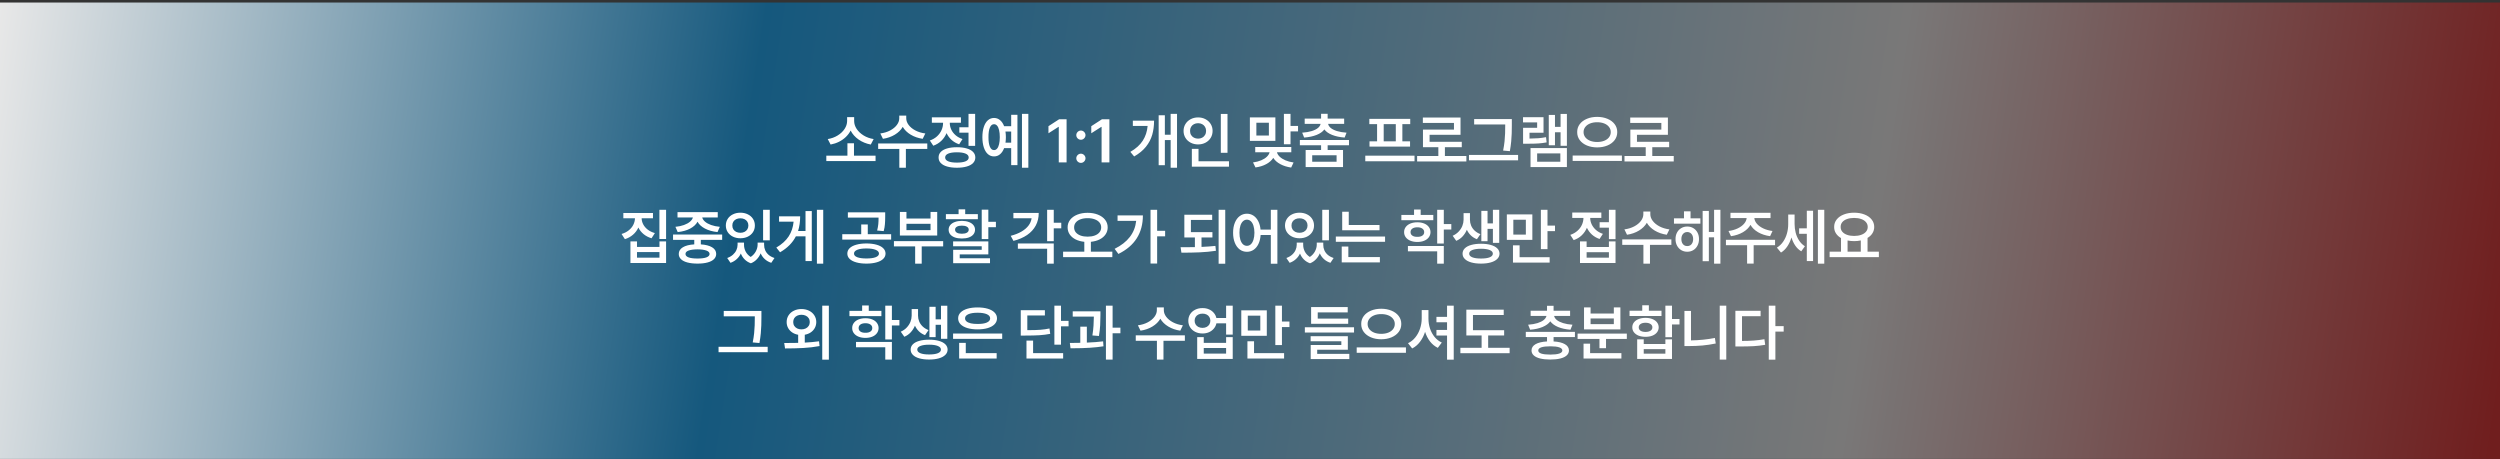 <svg width="860" height="158" viewBox="0 0 860 158" fill="none" xmlns="http://www.w3.org/2000/svg">
<rect x="0" y="0" width="860" height="158" fill="#333333" stroke="none"/>
<g clip-path="url(#clip0_1199_3529)">
<rect width="157" height="860" transform="translate(0 157.875) rotate(-90)" fill="url(#paint0_linear_1199_3529)"/>
<path d="M301.192 55.403H284.253V53.558H291.513V49.272H293.769V53.558H301.192V55.403ZM293.83 41.643C293.83 42.572 294.117 43.475 294.691 44.35C295.273 45.225 296.072 45.977 297.091 46.605C298.116 47.227 299.265 47.638 300.536 47.836L299.552 49.723C297.986 49.429 296.592 48.858 295.368 48.01C294.151 47.156 293.235 46.123 292.62 44.914C292.21 45.713 291.663 46.445 290.98 47.108C290.296 47.764 289.506 48.318 288.611 48.769C287.715 49.213 286.755 49.531 285.73 49.723L284.745 47.836C286.003 47.638 287.138 47.227 288.15 46.605C289.168 45.977 289.964 45.225 290.539 44.35C291.113 43.468 291.403 42.565 291.41 41.643V40.289H293.83V41.643ZM311.747 40.699C311.747 41.478 312.02 42.237 312.567 42.976C313.121 43.714 313.893 44.346 314.884 44.873C315.882 45.399 317.024 45.744 318.309 45.908L317.407 47.754C315.848 47.522 314.467 47.043 313.264 46.318C312.061 45.587 311.155 44.695 310.547 43.642C309.939 44.695 309.036 45.587 307.84 46.318C306.644 47.043 305.273 47.522 303.728 47.754L302.826 45.908C304.097 45.744 305.229 45.399 306.22 44.873C307.211 44.346 307.98 43.714 308.527 42.976C309.074 42.237 309.347 41.478 309.347 40.699V39.756H311.747V40.699ZM318.986 51.24H311.624V57.7H309.368V51.24H302.087V49.353H318.986V51.24ZM335.446 50.174H333.17V45.642H330.012V43.775H333.17V39.161H335.446V50.174ZM329.171 50.645C330.477 50.645 331.604 50.786 332.555 51.066C333.512 51.339 334.243 51.743 334.749 52.276C335.255 52.802 335.508 53.435 335.508 54.173C335.508 54.911 335.255 55.544 334.749 56.07C334.243 56.603 333.512 57.006 332.555 57.28C331.604 57.56 330.477 57.7 329.171 57.7C327.872 57.7 326.748 57.56 325.797 57.28C324.847 57.006 324.119 56.603 323.613 56.07C323.114 55.544 322.868 54.911 322.875 54.173C322.868 53.435 323.114 52.802 323.613 52.276C324.119 51.743 324.847 51.339 325.797 51.066C326.748 50.786 327.872 50.645 329.171 50.645ZM329.171 52.389C327.872 52.389 326.874 52.542 326.177 52.85C325.479 53.151 325.131 53.592 325.131 54.173C325.131 54.747 325.479 55.185 326.177 55.485C326.874 55.786 327.872 55.937 329.171 55.937C330.47 55.937 331.471 55.786 332.175 55.485C332.879 55.185 333.231 54.747 333.231 54.173C333.231 53.592 332.879 53.151 332.175 52.85C331.471 52.542 330.47 52.389 329.171 52.389ZM326.73 42.34C326.73 43.105 326.898 43.851 327.233 44.575C327.568 45.293 328.063 45.939 328.72 46.513C329.376 47.081 330.169 47.522 331.099 47.836L329.95 49.641C328.945 49.299 328.074 48.796 327.335 48.133C326.604 47.463 326.03 46.684 325.613 45.795C325.196 46.8 324.601 47.679 323.829 48.431C323.056 49.176 322.13 49.743 321.05 50.133L319.86 48.328C320.824 48 321.648 47.525 322.332 46.903C323.015 46.274 323.531 45.566 323.88 44.78C324.235 43.994 324.413 43.188 324.413 42.36V42.217H320.558V40.371H330.565V42.217H326.73V42.34ZM353.752 57.7H351.558V39.161H353.752V57.7ZM349.999 56.798H347.846V50.953H345.416C345.074 51.869 344.602 52.577 344.001 53.076C343.406 53.568 342.719 53.81 341.94 53.804C341.14 53.81 340.436 53.547 339.828 53.014C339.226 52.474 338.761 51.705 338.433 50.707C338.105 49.702 337.941 48.526 337.941 47.18C337.941 45.833 338.105 44.664 338.433 43.673C338.761 42.675 339.226 41.909 339.828 41.376C340.436 40.843 341.14 40.576 341.94 40.576C342.719 40.576 343.406 40.822 344.001 41.315C344.596 41.8 345.067 42.497 345.416 43.406H347.846V39.489H349.999V56.798ZM341.94 42.73C341.331 42.716 340.86 43.095 340.525 43.868C340.19 44.64 340.026 45.744 340.033 47.18C340.026 48.615 340.19 49.719 340.525 50.492C340.86 51.264 341.331 51.644 341.94 51.63C342.35 51.637 342.702 51.469 342.996 51.127C343.297 50.786 343.526 50.28 343.683 49.61C343.847 48.94 343.929 48.13 343.929 47.18C343.929 46.23 343.847 45.419 343.683 44.749C343.526 44.08 343.297 43.574 342.996 43.232C342.702 42.89 342.35 42.723 341.94 42.73ZM345.877 45.252C345.973 45.867 346.021 46.51 346.021 47.18C346.021 47.809 345.976 48.444 345.888 49.087H347.846V45.252H345.877ZM366.904 55.875H364.217V43.632H364.135L360.669 45.847V43.406L364.34 41.027H366.904V55.875ZM371.839 56.039C371.551 56.039 371.285 55.967 371.039 55.824C370.793 55.68 370.598 55.485 370.454 55.239C370.311 54.993 370.239 54.727 370.239 54.44C370.239 54.159 370.311 53.899 370.454 53.66C370.598 53.414 370.793 53.219 371.039 53.076C371.285 52.932 371.551 52.86 371.839 52.86C372.112 52.86 372.368 52.932 372.608 53.076C372.854 53.219 373.049 53.414 373.192 53.66C373.343 53.899 373.418 54.159 373.418 54.44C373.418 54.727 373.343 54.993 373.192 55.239C373.049 55.485 372.854 55.68 372.608 55.824C372.368 55.967 372.112 56.039 371.839 56.039ZM371.839 48.082C371.551 48.082 371.285 48.01 371.039 47.867C370.793 47.723 370.598 47.528 370.454 47.282C370.311 47.036 370.239 46.77 370.239 46.482C370.239 46.202 370.311 45.942 370.454 45.703C370.598 45.457 370.793 45.262 371.039 45.119C371.285 44.975 371.551 44.903 371.839 44.903C372.112 44.903 372.368 44.975 372.608 45.119C372.854 45.262 373.049 45.457 373.192 45.703C373.343 45.942 373.418 46.202 373.418 46.482C373.418 46.77 373.343 47.036 373.192 47.282C373.049 47.528 372.854 47.723 372.608 47.867C372.368 48.01 372.112 48.082 371.839 48.082ZM381.634 55.875H378.947V43.632H378.865L375.4 45.847V43.406L379.07 41.027H381.634V55.875ZM404.896 57.7H402.701V48.185H400.712V56.839H398.579V39.653H400.712V46.339H402.701V39.161H404.896V57.7ZM397 41.499C397 43.263 396.788 44.883 396.364 46.359C395.94 47.836 395.223 49.206 394.211 50.471C393.199 51.736 391.846 52.853 390.15 53.824L388.838 52.245C390.752 51.138 392.177 49.852 393.114 48.39C394.057 46.927 394.614 45.238 394.785 43.324H389.699V41.499H397ZM422.258 52.573H419.961V39.182H422.258V52.573ZM422.771 57.331H409.995V51.22H412.292V55.485H422.771V57.331ZM412.148 40.392C413.078 40.392 413.922 40.593 414.681 40.997C415.439 41.393 416.038 41.943 416.475 42.648C416.913 43.352 417.131 44.145 417.131 45.026C417.131 45.922 416.913 46.725 416.475 47.436C416.038 48.14 415.439 48.69 414.681 49.087C413.922 49.483 413.078 49.682 412.148 49.682C411.211 49.682 410.36 49.483 409.595 49.087C408.836 48.69 408.238 48.14 407.8 47.436C407.363 46.725 407.144 45.922 407.144 45.026C407.144 44.145 407.363 43.352 407.8 42.648C408.238 41.943 408.836 41.393 409.595 40.997C410.36 40.593 411.211 40.392 412.148 40.392ZM412.148 42.381C411.622 42.381 411.146 42.49 410.723 42.709C410.299 42.928 409.967 43.239 409.728 43.642C409.489 44.045 409.373 44.507 409.379 45.026C409.373 45.56 409.489 46.028 409.728 46.431C409.967 46.834 410.299 47.145 410.723 47.364C411.146 47.583 411.622 47.692 412.148 47.692C412.661 47.692 413.125 47.583 413.542 47.364C413.959 47.145 414.288 46.834 414.527 46.431C414.773 46.028 414.896 45.56 414.896 45.026C414.896 44.507 414.773 44.045 414.527 43.642C414.288 43.239 413.959 42.928 413.542 42.709C413.125 42.49 412.661 42.381 412.148 42.381ZM438.732 48.451H429.954V40.392H438.732V48.451ZM432.19 46.626H436.496V42.217H432.19V46.626ZM443.941 43.324H446.525V45.211H443.941V49.62H441.664V39.161H443.941V43.324ZM444.207 52.368H439.275C439.398 52.901 439.709 53.411 440.208 53.896C440.707 54.374 441.364 54.791 442.177 55.147C442.997 55.496 443.934 55.745 444.987 55.895L444.166 57.639C442.738 57.434 441.487 57.041 440.413 56.459C439.347 55.878 438.544 55.164 438.004 54.316C437.464 55.164 436.664 55.875 435.604 56.449C434.545 57.03 433.304 57.413 431.882 57.598L431.041 55.875C432.101 55.731 433.037 55.489 433.851 55.147C434.671 54.798 435.324 54.385 435.809 53.906C436.302 53.428 436.613 52.915 436.743 52.368H431.8V50.563H444.207V52.368ZM464.052 49.969H456.71V51.589H462.001V57.475H449.142V51.589H454.454V49.969H447.153V48.164H464.052V49.969ZM456.71 40.802H462.39V42.606H456.874C456.963 43.119 457.263 43.591 457.776 44.022C458.296 44.445 459.013 44.801 459.93 45.088C460.852 45.368 461.946 45.553 463.211 45.642L462.555 47.323C460.88 47.193 459.444 46.889 458.248 46.411C457.052 45.932 456.163 45.303 455.582 44.524C455.001 45.303 454.112 45.932 452.916 46.411C451.72 46.889 450.291 47.193 448.63 47.323L447.953 45.642C449.218 45.553 450.308 45.368 451.224 45.088C452.147 44.801 452.865 44.445 453.377 44.022C453.89 43.591 454.191 43.119 454.28 42.606H448.814V40.802H454.454V39.141H456.71V40.802ZM451.398 55.629H459.786V53.414H451.398V55.629ZM486.595 55.465H469.656V53.558H486.595V55.465ZM485.119 42.709H482.412V48.615H485.057V50.42H471.112V48.615H473.716V42.709H471.05V40.884H485.119V42.709ZM480.156 48.615V42.709H475.993V48.615H480.156ZM504.43 55.547H487.49V53.66H494.791V50.645H489.5V44.575H500.164V42.278H489.459V40.433H502.42V46.38H491.776V48.779H502.851V50.645H497.047V53.66H504.43V55.547ZM520.07 43.058C520.07 44.165 520.056 45.119 520.029 45.919C520.008 46.711 519.95 47.621 519.855 48.646C519.759 49.671 519.605 50.789 519.393 51.999L517.076 51.794C517.301 50.666 517.465 49.6 517.568 48.595C517.67 47.583 517.732 46.681 517.753 45.888C517.78 45.088 517.794 44.145 517.794 43.058V42.812H507.109V40.966H520.07V43.058ZM522.223 55.157H505.325V53.291H522.223V55.157ZM539.012 50.153H536.838V45.498H534.91V49.969H532.777V39.53H534.91V43.652H536.838V39.182H539.012V50.153ZM539.012 57.475H526.502V50.933H539.012V57.475ZM528.778 55.629H536.756V52.758H528.778V55.629ZM530.973 45.662H526.153V47.672C527.322 47.658 528.337 47.617 529.199 47.549C530.067 47.48 530.945 47.357 531.834 47.18L532.039 48.984C531.096 49.162 530.169 49.282 529.26 49.343C528.351 49.405 527.281 49.435 526.051 49.435H525.21H523.938V43.96H528.778V42.114H523.918V40.31H530.973V45.662ZM549.422 40.207C550.721 40.207 551.897 40.426 552.95 40.863C554.002 41.294 554.83 41.906 555.431 42.699C556.033 43.492 556.333 44.404 556.333 45.437C556.333 46.482 556.033 47.405 555.431 48.205C554.83 48.998 554.002 49.613 552.95 50.051C551.904 50.488 550.728 50.707 549.422 50.707C548.124 50.707 546.951 50.488 545.905 50.051C544.859 49.613 544.036 48.998 543.434 48.205C542.839 47.405 542.545 46.482 542.552 45.437C542.545 44.404 542.839 43.492 543.434 42.699C544.036 41.906 544.859 41.294 545.905 40.863C546.951 40.426 548.124 40.207 549.422 40.207ZM549.422 42.053C548.534 42.046 547.734 42.183 547.023 42.463C546.312 42.743 545.755 43.143 545.352 43.663C544.948 44.175 544.747 44.767 544.747 45.437C544.747 46.12 544.948 46.722 545.352 47.241C545.755 47.754 546.309 48.15 547.013 48.431C547.724 48.704 548.527 48.841 549.422 48.841C550.325 48.841 551.128 48.704 551.832 48.431C552.543 48.15 553.097 47.754 553.493 47.241C553.896 46.722 554.098 46.12 554.098 45.437C554.098 44.767 553.896 44.175 553.493 43.663C553.097 43.143 552.543 42.743 551.832 42.463C551.121 42.183 550.318 42.046 549.422 42.053ZM557.933 55.362H540.994V53.496H557.933V55.362ZM575.767 55.547H558.828V53.66H566.129V50.645H560.838V44.575H571.502V42.278H560.797V40.433H573.758V46.38H563.114V48.779H574.188V50.645H568.385V53.66H575.767V55.547ZM224.622 75.094H220.725C220.739 75.825 220.923 76.529 221.279 77.206C221.634 77.876 222.15 78.474 222.827 79.001C223.511 79.52 224.328 79.913 225.278 80.18L224.129 81.964C223.077 81.649 222.164 81.174 221.392 80.539C220.626 79.903 220.028 79.147 219.597 78.272C219.173 79.216 218.565 80.033 217.772 80.723C216.986 81.414 216.049 81.93 214.962 82.272L213.814 80.487C214.771 80.207 215.595 79.79 216.285 79.236C216.976 78.683 217.499 78.05 217.854 77.339C218.216 76.622 218.408 75.873 218.428 75.094H214.429V73.269H224.622V75.094ZM229.133 82.21H226.836V72.161H229.133V82.21ZM219.126 84.938H226.857V83.03H229.133V90.475H216.87V83.03H219.126V84.938ZM226.857 88.629V86.701H219.126V88.629H226.857ZM248.424 82.518H241.082V84.066C242.757 84.175 244.056 84.514 244.979 85.081C245.901 85.642 246.366 86.4 246.373 87.357C246.366 88.061 246.106 88.663 245.594 89.162C245.081 89.661 244.346 90.037 243.389 90.29C242.432 90.55 241.287 90.68 239.954 90.68C238.607 90.68 237.449 90.55 236.478 90.29C235.514 90.037 234.776 89.661 234.263 89.162C233.75 88.663 233.494 88.061 233.494 87.357C233.494 86.4 233.959 85.638 234.889 85.071C235.818 84.503 237.131 84.168 238.826 84.066V82.518H231.525V80.672H248.424V82.518ZM239.954 85.778C238.594 85.792 237.562 85.932 236.857 86.199C236.153 86.459 235.805 86.845 235.812 87.357C235.805 87.87 236.153 88.263 236.857 88.537C237.568 88.803 238.601 88.936 239.954 88.936C241.28 88.936 242.299 88.803 243.01 88.537C243.728 88.263 244.09 87.87 244.097 87.357C244.09 86.852 243.731 86.465 243.02 86.199C242.309 85.932 241.287 85.792 239.954 85.778ZM246.906 74.807H241.564C241.687 75.319 242.008 75.801 242.528 76.252C243.054 76.704 243.751 77.086 244.62 77.401C245.495 77.715 246.496 77.924 247.624 78.026L246.824 79.831C245.156 79.66 243.721 79.26 242.518 78.631C241.314 78.002 240.46 77.216 239.954 76.273C239.448 77.216 238.597 78.006 237.401 78.642C236.211 79.27 234.786 79.667 233.125 79.831L232.346 78.026C233.446 77.924 234.427 77.715 235.289 77.401C236.15 77.086 236.844 76.704 237.37 76.252C237.896 75.794 238.225 75.312 238.354 74.807H233.063V72.981H246.906V74.807ZM255.943 84.22C255.943 85.033 256.134 85.812 256.517 86.558C256.907 87.296 257.481 87.908 258.24 88.393C259.005 87.874 259.59 87.238 259.993 86.486C260.396 85.727 260.605 84.972 260.619 84.22V83.461H262.854V84.22C262.847 84.883 262.974 85.512 263.233 86.106C263.493 86.701 263.89 87.228 264.423 87.686C264.963 88.144 265.629 88.499 266.422 88.752L265.315 90.413C264.433 90.119 263.688 89.692 263.08 89.131C262.471 88.571 261.999 87.911 261.664 87.152C261.35 87.918 260.909 88.598 260.342 89.193C259.781 89.794 259.101 90.256 258.301 90.577C257.454 90.269 256.743 89.825 256.168 89.244C255.594 88.663 255.153 87.986 254.846 87.214C254.511 87.945 254.042 88.585 253.441 89.131C252.846 89.685 252.128 90.112 251.288 90.413L250.16 88.752C250.932 88.478 251.585 88.106 252.118 87.634C252.651 87.156 253.051 86.623 253.318 86.035C253.584 85.447 253.721 84.842 253.728 84.22V83.461H255.943V84.22ZM264.802 82.682H262.505V72.182H264.802V82.682ZM254.692 73.166C255.635 73.166 256.486 73.354 257.245 73.73C258.004 74.099 258.599 74.619 259.029 75.289C259.46 75.959 259.675 76.721 259.675 77.575C259.675 78.423 259.46 79.182 259.029 79.852C258.599 80.515 258.004 81.034 257.245 81.41C256.486 81.779 255.635 81.964 254.692 81.964C253.742 81.964 252.887 81.779 252.128 81.41C251.37 81.034 250.771 80.515 250.334 79.852C249.903 79.182 249.688 78.423 249.688 77.575C249.688 76.721 249.903 75.959 250.334 75.289C250.771 74.619 251.37 74.099 252.128 73.73C252.887 73.354 253.742 73.166 254.692 73.166ZM254.692 75.094C254.152 75.094 253.67 75.196 253.246 75.401C252.829 75.606 252.501 75.897 252.262 76.273C252.029 76.642 251.916 77.076 251.923 77.575C251.916 78.074 252.029 78.512 252.262 78.888C252.501 79.264 252.829 79.558 253.246 79.769C253.67 79.975 254.152 80.077 254.692 80.077C255.225 80.077 255.697 79.975 256.107 79.769C256.524 79.564 256.849 79.274 257.081 78.898C257.32 78.515 257.44 78.074 257.44 77.575C257.44 77.076 257.324 76.642 257.091 76.273C256.859 75.897 256.534 75.606 256.117 75.401C255.7 75.196 255.225 75.094 254.692 75.094ZM283.19 90.7H281.016V72.161H283.19V90.7ZM279.253 89.818H277.099V81.287H273.787C272.673 83.495 270.858 85.327 268.343 86.783L267.051 85.163C268.937 84.056 270.356 82.774 271.306 81.318C272.256 79.855 272.82 78.17 272.998 76.263H267.994V74.417H275.254C275.254 76.283 275.015 77.965 274.536 79.462H277.099V72.612H279.253V89.818ZM298.044 83.748C299.384 83.755 300.546 83.898 301.53 84.179C302.514 84.452 303.273 84.849 303.806 85.368C304.346 85.888 304.62 86.51 304.627 87.234C304.62 87.945 304.346 88.557 303.806 89.07C303.273 89.589 302.511 89.986 301.52 90.259C300.535 90.54 299.377 90.68 298.044 90.68C296.718 90.68 295.559 90.54 294.568 90.259C293.583 89.986 292.821 89.589 292.281 89.07C291.748 88.557 291.481 87.945 291.481 87.234C291.481 86.51 291.748 85.888 292.281 85.368C292.821 84.849 293.583 84.452 294.568 84.179C295.552 83.898 296.711 83.755 298.044 83.748ZM298.044 85.471C296.704 85.471 295.655 85.624 294.896 85.932C294.144 86.24 293.771 86.674 293.778 87.234C293.771 87.774 294.144 88.191 294.896 88.485C295.648 88.772 296.697 88.916 298.044 88.916C299.397 88.916 300.453 88.772 301.212 88.485C301.978 88.191 302.364 87.774 302.371 87.234C302.364 86.674 301.978 86.24 301.212 85.932C300.453 85.624 299.397 85.471 298.044 85.471ZM304.504 74.581C304.504 75.565 304.473 76.42 304.411 77.144C304.357 77.869 304.217 78.655 303.991 79.503L301.735 79.298C301.94 78.484 302.074 77.749 302.135 77.093C302.197 76.43 302.227 75.682 302.227 74.848H291.666V73.043H304.504V74.581ZM306.554 82.415H289.738V80.569H296.26V77.206H298.515V80.569H306.554V82.415ZM324.45 84.753H317.068V90.7H314.812V84.753H307.511V82.948H324.45V84.753ZM311.818 75.176H320.103V72.899H322.4V81.02H309.562V72.899H311.818V75.176ZM320.103 79.175V76.981H311.818V79.175H320.103ZM339.988 76.304H342.592V78.149H339.988V82.231H337.712V72.12H339.988V76.304ZM339.988 87.522H330.144V88.834H340.562V90.536H327.888V85.942H337.712V84.712H327.868V83.051H339.988V87.522ZM336.379 75.401H325.386V73.658H329.755V72.018H332.031V73.658H336.379V75.401ZM330.882 75.976C331.792 75.982 332.585 76.112 333.261 76.365C333.945 76.611 334.471 76.963 334.84 77.421C335.216 77.873 335.408 78.402 335.415 79.011C335.408 79.64 335.216 80.183 334.84 80.641C334.471 81.092 333.948 81.441 333.272 81.687C332.595 81.926 331.798 82.046 330.882 82.046C329.966 82.046 329.167 81.926 328.483 81.687C327.799 81.441 327.27 81.092 326.894 80.641C326.518 80.183 326.33 79.64 326.33 79.011C326.33 78.402 326.518 77.873 326.894 77.421C327.27 76.963 327.799 76.611 328.483 76.365C329.173 76.112 329.973 75.982 330.882 75.976ZM330.882 77.616C330.158 77.616 329.587 77.739 329.17 77.985C328.753 78.231 328.545 78.573 328.545 79.011C328.545 79.455 328.753 79.8 329.17 80.046C329.587 80.286 330.158 80.405 330.882 80.405C331.614 80.405 332.188 80.286 332.605 80.046C333.029 79.8 333.241 79.455 333.241 79.011C333.241 78.573 333.029 78.231 332.605 77.985C332.181 77.739 331.607 77.616 330.882 77.616ZM362.491 76.632H365.075V78.539H362.491V82.969H360.214V72.161H362.491V76.632ZM357.323 73.248C357.323 74.855 356.984 76.297 356.308 77.575C355.631 78.847 354.643 79.93 353.344 80.826C352.052 81.714 350.48 82.394 348.627 82.866L347.684 81.123C349.113 80.754 350.34 80.272 351.365 79.677C352.397 79.076 353.208 78.389 353.795 77.616C354.383 76.837 354.742 75.996 354.872 75.094H348.607V73.248H357.323ZM362.491 90.7H360.214V85.573H350.145V83.748H362.491V90.7ZM374.132 73.207C375.451 73.207 376.634 73.415 377.68 73.832C378.732 74.249 379.556 74.837 380.151 75.596C380.746 76.355 381.043 77.227 381.043 78.211C381.043 79.12 380.797 79.93 380.305 80.641C379.819 81.352 379.139 81.926 378.264 82.364C377.396 82.794 376.395 83.068 375.26 83.184V86.578H382.643V88.444H365.703V86.578H373.004V83.184C371.876 83.068 370.878 82.794 370.01 82.364C369.142 81.926 368.465 81.352 367.979 80.641C367.494 79.93 367.255 79.12 367.262 78.211C367.255 77.227 367.545 76.355 368.133 75.596C368.728 74.837 369.548 74.249 370.594 73.832C371.64 73.415 372.819 73.207 374.132 73.207ZM374.132 75.053C373.229 75.046 372.426 75.172 371.722 75.432C371.018 75.685 370.468 76.054 370.071 76.54C369.682 77.018 369.49 77.575 369.497 78.211C369.49 78.867 369.682 79.438 370.071 79.923C370.468 80.402 371.018 80.771 371.722 81.031C372.426 81.284 373.229 81.41 374.132 81.41C375.048 81.41 375.858 81.284 376.562 81.031C377.273 80.771 377.823 80.402 378.213 79.923C378.609 79.438 378.808 78.867 378.808 78.211C378.808 77.568 378.609 77.008 378.213 76.529C377.816 76.051 377.263 75.685 376.552 75.432C375.848 75.172 375.041 75.046 374.132 75.053ZM398.057 79.4H400.805V81.308H398.057V90.659H395.781V72.161H398.057V79.4ZM393.156 74.089C393.156 80.173 390.346 84.596 384.727 87.357L383.435 85.594C385.691 84.473 387.431 83.116 388.654 81.523C389.885 79.93 390.616 78.081 390.849 75.976H384.44V74.089H393.156ZM417.074 81.697H413.321V84.938C415.043 84.862 416.636 84.746 418.099 84.589L418.283 86.27C416.465 86.544 414.609 86.722 412.716 86.804C410.822 86.886 408.72 86.927 406.409 86.927L406.122 85.04H407.701C409.164 85.04 410.279 85.03 411.044 85.009V81.697H407.414V73.863H416.991V75.668H409.67V79.852H417.074V81.697ZM421.483 90.721H419.206V72.161H421.483V90.721ZM428.94 73.515C429.774 73.515 430.526 73.737 431.196 74.181C431.866 74.626 432.413 75.261 432.837 76.088C433.26 76.909 433.524 77.876 433.626 78.99H437.164V72.161H439.42V90.721H437.164V80.836H433.657C433.575 82.012 433.325 83.037 432.908 83.912C432.491 84.78 431.941 85.45 431.258 85.922C430.574 86.387 429.801 86.619 428.94 86.619C428.01 86.619 427.187 86.353 426.469 85.819C425.751 85.286 425.191 84.524 424.787 83.533C424.384 82.541 424.182 81.383 424.182 80.057C424.182 78.744 424.384 77.596 424.787 76.611C425.191 75.62 425.751 74.858 426.469 74.325C427.194 73.785 428.017 73.515 428.94 73.515ZM428.94 75.565C428.427 75.565 427.976 75.747 427.587 76.109C427.197 76.464 426.896 76.981 426.684 77.657C426.472 78.327 426.37 79.127 426.377 80.057C426.37 80.993 426.472 81.8 426.684 82.477C426.896 83.153 427.197 83.673 427.587 84.035C427.976 84.391 428.427 84.568 428.94 84.568C429.453 84.568 429.901 84.391 430.283 84.035C430.673 83.673 430.974 83.153 431.186 82.477C431.405 81.8 431.517 80.993 431.524 80.057C431.517 79.127 431.405 78.324 431.186 77.647C430.974 76.97 430.673 76.454 430.283 76.099C429.901 75.743 429.453 75.565 428.94 75.565ZM448.292 84.22C448.292 85.033 448.484 85.812 448.866 86.558C449.256 87.296 449.83 87.908 450.589 88.393C451.355 87.874 451.939 87.238 452.342 86.486C452.746 85.727 452.954 84.972 452.968 84.22V83.461H455.203V84.22C455.196 84.883 455.323 85.512 455.583 86.106C455.842 86.701 456.239 87.228 456.772 87.686C457.312 88.144 457.979 88.499 458.772 88.752L457.664 90.413C456.782 90.119 456.037 89.692 455.429 89.131C454.82 88.571 454.349 87.911 454.014 87.152C453.699 87.918 453.258 88.598 452.691 89.193C452.131 89.794 451.45 90.256 450.651 90.577C449.803 90.269 449.092 89.825 448.518 89.244C447.944 88.663 447.503 87.986 447.195 87.214C446.86 87.945 446.392 88.585 445.79 89.131C445.195 89.685 444.478 90.112 443.637 90.413L442.509 88.752C443.281 88.478 443.934 88.106 444.467 87.634C445.001 87.156 445.401 86.623 445.667 86.035C445.934 85.447 446.07 84.842 446.077 84.22V83.461H448.292V84.22ZM457.152 82.682H454.855V72.182H457.152V82.682ZM447.041 73.166C447.985 73.166 448.836 73.354 449.594 73.73C450.353 74.099 450.948 74.619 451.379 75.289C451.809 75.959 452.025 76.721 452.025 77.575C452.025 78.423 451.809 79.182 451.379 79.852C450.948 80.515 450.353 81.034 449.594 81.41C448.836 81.779 447.985 81.964 447.041 81.964C446.091 81.964 445.236 81.779 444.478 81.41C443.719 81.034 443.121 80.515 442.683 79.852C442.253 79.182 442.037 78.423 442.037 77.575C442.037 76.721 442.253 75.959 442.683 75.289C443.121 74.619 443.719 74.099 444.478 73.73C445.236 73.354 446.091 73.166 447.041 73.166ZM447.041 75.094C446.501 75.094 446.019 75.196 445.595 75.401C445.178 75.606 444.85 75.897 444.611 76.273C444.379 76.642 444.266 77.076 444.273 77.575C444.266 78.074 444.379 78.512 444.611 78.888C444.85 79.264 445.178 79.558 445.595 79.769C446.019 79.975 446.501 80.077 447.041 80.077C447.574 80.077 448.046 79.975 448.456 79.769C448.873 79.564 449.198 79.274 449.43 78.898C449.67 78.515 449.789 78.074 449.789 77.575C449.789 77.076 449.673 76.642 449.441 76.273C449.208 75.897 448.883 75.606 448.466 75.401C448.049 75.196 447.574 75.094 447.041 75.094ZM474.555 79.216H461.717V72.838H463.973V77.411H474.555V79.216ZM476.463 83.174H459.523V81.369H476.463V83.174ZM474.678 90.269H461.553V84.814H463.83V88.424H474.678V90.269ZM493.059 75.75H482.067V73.945H486.435V72.079H488.711V73.945H493.059V75.75ZM487.563 76.468C488.452 76.468 489.238 76.608 489.921 76.888C490.605 77.168 491.135 77.565 491.511 78.078C491.894 78.59 492.088 79.182 492.095 79.852C492.088 80.522 491.894 81.113 491.511 81.626C491.135 82.138 490.605 82.535 489.921 82.815C489.238 83.095 488.452 83.235 487.563 83.235C486.674 83.235 485.885 83.095 485.194 82.815C484.504 82.535 483.967 82.138 483.584 81.626C483.202 81.113 483.01 80.522 483.01 79.852C483.01 79.182 483.202 78.59 483.584 78.078C483.967 77.565 484.504 77.168 485.194 76.888C485.885 76.608 486.674 76.468 487.563 76.468ZM487.563 78.19C486.845 78.19 486.274 78.337 485.851 78.631C485.434 78.925 485.225 79.332 485.225 79.852C485.225 80.371 485.434 80.774 485.851 81.061C486.274 81.349 486.845 81.485 487.563 81.472C488.281 81.485 488.852 81.349 489.275 81.061C489.706 80.774 489.921 80.371 489.921 79.852C489.921 79.332 489.706 78.925 489.275 78.631C488.852 78.337 488.281 78.19 487.563 78.19ZM496.668 77.083H499.252V78.949H496.668V83.769H494.392V72.161H496.668V77.083ZM496.668 90.7H494.392V86.455H484.323V84.63H496.668V90.7ZM505.664 75.606C505.664 76.29 505.797 76.953 506.064 77.596C506.331 78.238 506.734 78.816 507.274 79.329C507.821 79.841 508.487 80.248 509.273 80.549L508.063 82.292C507.257 81.984 506.563 81.55 505.982 80.99C505.401 80.429 504.939 79.776 504.598 79.031C504.242 79.893 503.757 80.655 503.142 81.318C502.533 81.981 501.802 82.49 500.947 82.846L499.717 81.103C500.53 80.74 501.217 80.262 501.778 79.667C502.338 79.072 502.759 78.426 503.039 77.729C503.319 77.025 503.463 76.317 503.47 75.606V73.31H505.664V75.606ZM515.733 83.543H513.56V78.724H511.714V82.969H509.581V72.53H511.714V76.857H513.56V72.182H515.733V83.543ZM509.478 83.851C510.764 83.851 511.881 83.987 512.831 84.261C513.789 84.527 514.527 84.917 515.046 85.43C515.566 85.942 515.829 86.551 515.836 87.255C515.829 87.959 515.566 88.567 515.046 89.08C514.527 89.6 513.789 89.996 512.831 90.269C511.881 90.543 510.764 90.68 509.478 90.68C508.18 90.68 507.052 90.543 506.095 90.269C505.138 89.996 504.403 89.6 503.89 89.08C503.377 88.567 503.121 87.959 503.121 87.255C503.121 86.551 503.377 85.942 503.89 85.43C504.403 84.917 505.138 84.527 506.095 84.261C507.052 83.987 508.18 83.851 509.478 83.851ZM509.478 85.573C508.186 85.573 507.182 85.72 506.464 86.014C505.753 86.301 505.397 86.715 505.397 87.255C505.397 87.802 505.753 88.219 506.464 88.506C507.175 88.793 508.18 88.936 509.478 88.936C510.764 88.936 511.762 88.793 512.473 88.506C513.184 88.219 513.539 87.802 513.539 87.255C513.539 86.715 513.18 86.301 512.462 86.014C511.751 85.72 510.757 85.573 509.478 85.573ZM527.128 82.518H518.351V73.761H527.128V82.518ZM520.586 80.713H524.893V75.586H520.586V80.713ZM532.337 77.596H534.921V79.503H532.337V85.696H530.061V72.161H532.337V77.596ZM533.076 90.331H520.463V84.384H522.74V88.485H533.076V90.331ZM555.742 82.272H553.466V78.314H550.267V76.427H553.466V72.161H555.742V82.272ZM545.796 84.978H553.466V83.051H555.742V90.475H543.52V83.051H545.796V84.978ZM553.466 88.629V86.763H545.796V88.629H553.466ZM550.862 74.971H547.027C547.033 75.73 547.204 76.468 547.539 77.186C547.881 77.903 548.377 78.549 549.026 79.124C549.682 79.698 550.472 80.139 551.395 80.446L550.246 82.21C549.235 81.861 548.36 81.356 547.621 80.692C546.89 80.022 546.316 79.243 545.899 78.355C545.475 79.353 544.877 80.221 544.104 80.959C543.339 81.69 542.419 82.237 541.346 82.6L540.177 80.795C541.127 80.474 541.941 80.012 542.617 79.411C543.301 78.809 543.817 78.126 544.166 77.36C544.521 76.587 544.702 75.791 544.709 74.971H540.854V73.105H550.862V74.971ZM567.712 73.699C567.712 74.478 567.985 75.237 568.532 75.976C569.086 76.714 569.858 77.346 570.849 77.873C571.847 78.399 572.989 78.744 574.274 78.908L573.372 80.754C571.813 80.522 570.432 80.043 569.229 79.318C568.026 78.587 567.12 77.695 566.512 76.642C565.904 77.695 565.001 78.587 563.805 79.318C562.609 80.043 561.238 80.522 559.693 80.754L558.791 78.908C560.062 78.744 561.194 78.399 562.185 77.873C563.176 77.346 563.945 76.714 564.492 75.976C565.039 75.237 565.312 74.478 565.312 73.699V72.756H567.712V73.699ZM574.951 84.24H567.589V90.7H565.333V84.24H558.052V82.353H574.951V84.24ZM584.931 76.939H575.846V75.114H579.291V72.694H581.547V75.114H584.931V76.939ZM580.419 77.924C581.198 77.924 581.892 78.108 582.501 78.478C583.116 78.84 583.594 79.349 583.936 80.005C584.285 80.662 584.459 81.403 584.459 82.231C584.459 83.071 584.285 83.823 583.936 84.486C583.594 85.149 583.116 85.669 582.501 86.045C581.892 86.414 581.198 86.599 580.419 86.599C579.647 86.599 578.953 86.414 578.338 86.045C577.722 85.669 577.24 85.149 576.892 84.486C576.543 83.823 576.372 83.071 576.379 82.231C576.372 81.403 576.543 80.662 576.892 80.005C577.24 79.349 577.722 78.84 578.338 78.478C578.953 78.108 579.647 77.924 580.419 77.924ZM580.419 79.811C580.016 79.811 579.66 79.913 579.353 80.118C579.045 80.316 578.806 80.6 578.635 80.969C578.464 81.332 578.382 81.752 578.389 82.231C578.382 82.723 578.464 83.153 578.635 83.522C578.806 83.892 579.045 84.175 579.353 84.374C579.66 84.565 580.016 84.657 580.419 84.65C580.816 84.657 581.168 84.565 581.475 84.374C581.783 84.175 582.022 83.892 582.193 83.522C582.364 83.153 582.449 82.723 582.449 82.231C582.449 81.752 582.364 81.332 582.193 80.969C582.022 80.6 581.783 80.316 581.475 80.118C581.168 79.913 580.816 79.811 580.419 79.811ZM591.821 90.7H589.648V81.636H587.843V89.859H585.71V72.551H587.843V79.79H589.648V72.161H591.821V90.7ZM610.62 84.343H603.257V90.68H601.002V84.343H593.721V82.497H610.62V84.343ZM609.061 75.012H603.493C603.541 75.689 603.832 76.341 604.365 76.97C604.898 77.592 605.629 78.126 606.559 78.57C607.489 79.014 608.548 79.311 609.738 79.462L608.918 81.246C607.345 81.027 605.968 80.576 604.785 79.893C603.609 79.209 602.738 78.361 602.17 77.35C601.603 78.355 600.732 79.202 599.556 79.893C598.38 80.576 597.016 81.027 595.464 81.246L594.603 79.462C595.786 79.311 596.838 79.014 597.761 78.57C598.691 78.126 599.422 77.592 599.956 76.97C600.496 76.341 600.793 75.689 600.848 75.012H595.28V73.207H609.061V75.012ZM617.339 77.022C617.339 78.061 617.462 79.069 617.708 80.046C617.961 81.024 618.354 81.919 618.887 82.733C619.42 83.546 620.087 84.206 620.887 84.712L619.636 86.455C618.829 85.97 618.146 85.32 617.585 84.507C617.024 83.686 616.583 82.747 616.262 81.687C615.914 82.842 615.438 83.868 614.837 84.763C614.235 85.659 613.511 86.366 612.663 86.886L611.248 85.184C612.116 84.657 612.841 83.967 613.422 83.112C614.003 82.258 614.434 81.318 614.714 80.293C615.001 79.267 615.145 78.211 615.145 77.124V73.802H617.339V77.022ZM627.552 90.7H625.357V72.161H627.552V90.7ZM623.696 89.798H621.543V80.426H618.897V78.539H621.543V72.489H623.696V89.798ZM646.33 88.444H629.39V86.578H633.307V81.892C632.555 81.455 631.971 80.911 631.554 80.262C631.143 79.612 630.942 78.881 630.949 78.067C630.942 77.103 631.232 76.249 631.82 75.504C632.408 74.759 633.225 74.185 634.271 73.781C635.317 73.371 636.499 73.166 637.819 73.166C639.145 73.166 640.331 73.371 641.377 73.781C642.43 74.185 643.25 74.759 643.838 75.504C644.433 76.242 644.73 77.097 644.73 78.067C644.73 78.86 644.528 79.582 644.125 80.231C643.728 80.874 643.164 81.41 642.433 81.841V86.578H646.33V88.444ZM637.819 74.971C636.896 74.971 636.082 75.097 635.378 75.35C634.681 75.596 634.138 75.952 633.748 76.416C633.365 76.881 633.177 77.432 633.184 78.067C633.177 78.696 633.365 79.243 633.748 79.708C634.138 80.173 634.685 80.532 635.389 80.785C636.093 81.038 636.903 81.164 637.819 81.164C638.735 81.164 639.545 81.038 640.249 80.785C640.96 80.532 641.51 80.173 641.9 79.708C642.296 79.243 642.495 78.696 642.495 78.067C642.495 77.439 642.296 76.892 641.9 76.427C641.51 75.955 640.963 75.596 640.259 75.35C639.555 75.097 638.742 74.971 637.819 74.971ZM640.116 86.578V82.712C639.391 82.87 638.625 82.948 637.819 82.948C637.046 82.948 636.294 82.873 635.563 82.723V86.578H640.116ZM261.928 109.058C261.928 110.165 261.915 111.119 261.887 111.918C261.867 112.711 261.809 113.621 261.713 114.646C261.617 115.671 261.463 116.789 261.251 117.999L258.934 117.794C259.16 116.666 259.324 115.6 259.426 114.595C259.529 113.583 259.59 112.681 259.611 111.888C259.638 111.088 259.652 110.145 259.652 109.058V108.812H248.967V106.966H261.928V109.058ZM264.082 121.157H247.183V119.291H264.082V121.157ZM275.695 106.31C276.665 106.31 277.537 106.501 278.309 106.884C279.082 107.26 279.687 107.79 280.124 108.473C280.569 109.15 280.794 109.919 280.801 110.78C280.794 111.532 280.623 112.216 280.288 112.831C279.953 113.439 279.489 113.945 278.894 114.349C278.299 114.745 277.616 115.012 276.843 115.148V117.855C278.627 117.767 280.261 117.616 281.745 117.404L281.929 119.045C280.09 119.387 278.21 119.609 276.289 119.711C274.375 119.814 272.297 119.865 270.055 119.865L269.768 117.999C271.812 117.999 273.412 117.982 274.567 117.948V115.159C273.794 115.022 273.107 114.752 272.506 114.349C271.911 113.945 271.446 113.439 271.111 112.831C270.776 112.216 270.609 111.532 270.609 110.78C270.609 109.919 270.828 109.15 271.265 108.473C271.709 107.79 272.318 107.26 273.09 106.884C273.863 106.501 274.731 106.31 275.695 106.31ZM275.695 108.278C275.155 108.278 274.669 108.381 274.239 108.586C273.808 108.784 273.47 109.075 273.224 109.458C272.984 109.833 272.865 110.274 272.865 110.78C272.865 111.286 272.988 111.73 273.234 112.113C273.48 112.489 273.815 112.783 274.239 112.995C274.669 113.2 275.155 113.303 275.695 113.303C276.242 113.303 276.73 113.2 277.161 112.995C277.599 112.783 277.94 112.486 278.186 112.103C278.439 111.72 278.566 111.279 278.566 110.78C278.566 110.274 278.439 109.833 278.186 109.458C277.94 109.075 277.599 108.784 277.161 108.586C276.73 108.381 276.242 108.278 275.695 108.278ZM285.128 123.721H282.852V105.161H285.128V123.721ZM303.201 108.75H292.209V106.945H296.577V105.079H298.854V106.945H303.201V108.75ZM297.705 109.468C298.594 109.468 299.38 109.608 300.064 109.888C300.747 110.168 301.277 110.565 301.653 111.078C302.036 111.59 302.231 112.182 302.238 112.852C302.231 113.521 302.036 114.113 301.653 114.625C301.277 115.138 300.747 115.535 300.064 115.815C299.38 116.095 298.594 116.235 297.705 116.235C296.817 116.235 296.027 116.095 295.337 115.815C294.646 115.535 294.11 115.138 293.727 114.625C293.344 114.113 293.153 113.521 293.153 112.852C293.153 112.182 293.344 111.59 293.727 111.078C294.11 110.565 294.646 110.168 295.337 109.888C296.027 109.608 296.817 109.468 297.705 109.468ZM297.705 111.19C296.988 111.19 296.417 111.337 295.993 111.631C295.576 111.925 295.367 112.332 295.367 112.852C295.367 113.371 295.576 113.774 295.993 114.062C296.417 114.349 296.988 114.485 297.705 114.472C298.423 114.485 298.994 114.349 299.418 114.062C299.848 113.774 300.064 113.371 300.064 112.852C300.064 112.332 299.848 111.925 299.418 111.631C298.994 111.337 298.423 111.19 297.705 111.19ZM306.811 110.083H309.395V111.949H306.811V116.769H304.534V105.161H306.811V110.083ZM306.811 123.7H304.534V119.455H294.465V117.63H306.811V123.7ZM315.806 108.606C315.806 109.29 315.94 109.953 316.206 110.596C316.473 111.238 316.876 111.816 317.416 112.329C317.963 112.841 318.63 113.248 319.416 113.549L318.206 115.292C317.399 114.984 316.705 114.55 316.124 113.99C315.543 113.429 315.082 112.776 314.74 112.031C314.384 112.893 313.899 113.655 313.284 114.318C312.675 114.981 311.944 115.49 311.09 115.846L309.859 114.103C310.673 113.74 311.36 113.262 311.92 112.667C312.481 112.072 312.901 111.426 313.181 110.729C313.462 110.025 313.605 109.317 313.612 108.606V106.31H315.806V108.606ZM325.876 116.543H323.702V111.724H321.856V115.969H319.723V105.53H321.856V109.857H323.702V105.182H325.876V116.543ZM319.621 116.851C320.906 116.851 322.024 116.987 322.974 117.261C323.931 117.527 324.669 117.917 325.189 118.43C325.708 118.942 325.971 119.551 325.978 120.255C325.971 120.959 325.708 121.567 325.189 122.08C324.669 122.6 323.931 122.996 322.974 123.27C322.024 123.543 320.906 123.68 319.621 123.68C318.322 123.68 317.194 123.543 316.237 123.27C315.28 122.996 314.545 122.6 314.032 122.08C313.52 121.567 313.263 120.959 313.263 120.255C313.263 119.551 313.52 118.942 314.032 118.43C314.545 117.917 315.28 117.527 316.237 117.261C317.194 116.987 318.322 116.851 319.621 116.851ZM319.621 118.573C318.329 118.573 317.324 118.72 316.606 119.014C315.895 119.301 315.54 119.715 315.54 120.255C315.54 120.802 315.895 121.219 316.606 121.506C317.317 121.793 318.322 121.937 319.621 121.937C320.906 121.937 321.904 121.793 322.615 121.506C323.326 121.219 323.681 120.802 323.681 120.255C323.681 119.715 323.322 119.301 322.605 119.014C321.894 118.72 320.899 118.573 319.621 118.573ZM344.756 116.563H327.858V114.738H344.756V116.563ZM342.849 123.331H329.949V117.938H332.226V121.485H342.849V123.331ZM336.286 105.756C337.626 105.756 338.798 105.906 339.803 106.207C340.808 106.508 341.584 106.942 342.131 107.509C342.685 108.07 342.965 108.736 342.972 109.509C342.965 110.288 342.685 110.965 342.131 111.539C341.584 112.106 340.808 112.544 339.803 112.852C338.798 113.152 337.626 113.303 336.286 113.303C334.946 113.303 333.771 113.152 332.759 112.852C331.754 112.544 330.975 112.106 330.421 111.539C329.874 110.965 329.601 110.288 329.601 109.509C329.601 108.736 329.874 108.07 330.421 107.509C330.975 106.942 331.754 106.508 332.759 106.207C333.771 105.906 334.946 105.756 336.286 105.756ZM336.286 107.581C334.933 107.581 333.873 107.752 333.108 108.094C332.349 108.429 331.973 108.9 331.98 109.509C331.973 109.919 332.14 110.271 332.482 110.565C332.831 110.859 333.326 111.081 333.969 111.231C334.618 111.375 335.391 111.443 336.286 111.437C337.647 111.45 338.706 111.29 339.465 110.955C340.231 110.613 340.613 110.131 340.613 109.509C340.613 108.894 340.231 108.418 339.465 108.083C338.706 107.749 337.647 107.581 336.286 107.581ZM364.982 110.37H367.587V112.257H364.982V118.573H362.706V105.161H364.982V110.37ZM359.445 108.524H353.396V113.569H353.785C355.453 113.569 356.817 113.528 357.876 113.446C358.943 113.364 359.992 113.214 361.024 112.995L361.271 114.841C360.088 115.073 358.871 115.23 357.62 115.312C356.369 115.395 354.708 115.436 352.637 115.436H351.14V106.699H359.445V108.524ZM365.721 123.331H353.108V117.158H355.385V121.485H365.721V123.331ZM378.551 108.401C378.551 109.618 378.52 110.77 378.459 111.857C378.404 112.937 378.264 114.178 378.039 115.579L375.783 115.395C375.981 114.137 376.111 113.002 376.172 111.99C376.241 110.979 376.278 109.953 376.285 108.914H369.015V107.089H378.551V108.401ZM373.875 117.855C375.981 117.773 377.847 117.63 379.474 117.425L379.597 119.127C376.74 119.578 373.24 119.804 369.097 119.804H368.256L368.031 117.979C369.63 117.965 370.827 117.948 371.62 117.927V112.38H373.875V117.855ZM382.735 112.708H385.421V114.636H382.735V123.7H380.438V105.161H382.735V112.708ZM400.357 106.699C400.357 107.479 400.63 108.237 401.177 108.976C401.731 109.714 402.503 110.346 403.494 110.873C404.493 111.399 405.634 111.744 406.919 111.908L406.017 113.754C404.458 113.521 403.077 113.043 401.874 112.318C400.671 111.587 399.765 110.695 399.157 109.642C398.549 110.695 397.646 111.587 396.45 112.318C395.254 113.043 393.883 113.521 392.338 113.754L391.436 111.908C392.707 111.744 393.839 111.399 394.83 110.873C395.821 110.346 396.59 109.714 397.137 108.976C397.684 108.237 397.957 107.479 397.957 106.699V105.756H400.357V106.699ZM407.596 117.24H400.234V123.7H397.978V117.24H390.698V115.354H407.596V117.24ZM413.679 105.981C414.472 105.975 415.2 106.115 415.864 106.402C416.527 106.682 417.08 107.082 417.525 107.602C417.976 108.114 418.277 108.709 418.427 109.386H421.78V105.161H424.056V115.107H421.78V111.231H418.448C418.297 111.922 417.996 112.53 417.545 113.057C417.101 113.583 416.544 113.993 415.874 114.287C415.204 114.574 414.472 114.718 413.679 114.718C412.743 114.718 411.902 114.53 411.157 114.154C410.412 113.778 409.827 113.258 409.404 112.595C408.987 111.925 408.778 111.17 408.778 110.329C408.778 109.495 408.987 108.747 409.404 108.083C409.827 107.42 410.412 106.904 411.157 106.535C411.902 106.159 412.743 105.975 413.679 105.981ZM413.679 107.889C413.146 107.889 412.675 107.988 412.264 108.186C411.854 108.384 411.533 108.668 411.301 109.037C411.068 109.406 410.952 109.837 410.952 110.329C410.952 110.814 411.068 111.245 411.301 111.621C411.533 111.99 411.854 112.277 412.264 112.482C412.681 112.688 413.153 112.79 413.679 112.79C414.192 112.79 414.65 112.688 415.053 112.482C415.464 112.277 415.782 111.99 416.007 111.621C416.24 111.245 416.359 110.814 416.366 110.329C416.359 109.837 416.24 109.406 416.007 109.037C415.782 108.668 415.467 108.384 415.064 108.186C414.66 107.988 414.199 107.889 413.679 107.889ZM414.09 117.938H421.78V115.969H424.056V123.475H411.834V115.969H414.09V117.938ZM421.78 121.629V119.701H414.09V121.629H421.78ZM435.78 115.518H427.002V106.761H435.78V115.518ZM429.238 113.713H433.544V108.586H429.238V113.713ZM440.988 110.596H443.572V112.503H440.988V118.696H438.712V105.161H440.988V110.596ZM441.727 123.331H429.114V117.384H431.391V121.485H441.727V123.331ZM465.788 114.39H448.869V112.585H465.788V114.39ZM463.778 111.396H451.023V105.633H463.614V107.458H453.299V109.591H463.778V111.396ZM463.655 120.316H453.114V121.731H464.168V123.516H450.879V118.676H461.42V117.384H450.858V115.661H463.655V120.316ZM475.132 106.207C476.431 106.207 477.607 106.426 478.66 106.863C479.712 107.294 480.54 107.906 481.141 108.699C481.743 109.492 482.044 110.404 482.044 111.437C482.044 112.482 481.743 113.405 481.141 114.205C480.54 114.998 479.712 115.613 478.66 116.051C477.614 116.488 476.438 116.707 475.132 116.707C473.834 116.707 472.661 116.488 471.615 116.051C470.569 115.613 469.746 114.998 469.144 114.205C468.549 113.405 468.255 112.482 468.262 111.437C468.255 110.404 468.549 109.492 469.144 108.699C469.746 107.906 470.569 107.294 471.615 106.863C472.661 106.426 473.834 106.207 475.132 106.207ZM475.132 108.053C474.244 108.046 473.444 108.183 472.733 108.463C472.022 108.743 471.465 109.143 471.062 109.663C470.658 110.175 470.457 110.767 470.457 111.437C470.457 112.12 470.658 112.722 471.062 113.241C471.465 113.754 472.019 114.15 472.723 114.431C473.434 114.704 474.237 114.841 475.132 114.841C476.035 114.841 476.838 114.704 477.542 114.431C478.253 114.15 478.807 113.754 479.203 113.241C479.606 112.722 479.808 112.12 479.808 111.437C479.808 110.767 479.606 110.175 479.203 109.663C478.807 109.143 478.253 108.743 477.542 108.463C476.831 108.183 476.028 108.046 475.132 108.053ZM483.643 121.362H466.704V119.496H483.643V121.362ZM500.083 123.721H497.786V115.415H494.136V113.508H497.786V110.862H494.136V108.996H497.786V105.161H500.083V123.721ZM491.388 109.611C491.388 110.78 491.565 111.912 491.921 113.005C492.283 114.099 492.81 115.07 493.5 115.917C494.197 116.765 495.024 117.404 495.981 117.835L494.607 119.66C493.575 119.154 492.687 118.426 491.941 117.476C491.203 116.519 490.632 115.412 490.229 114.154C489.812 115.459 489.224 116.608 488.465 117.599C487.713 118.59 486.821 119.346 485.789 119.865L484.354 118.061C485.331 117.603 486.172 116.933 486.876 116.051C487.587 115.169 488.127 114.167 488.496 113.046C488.872 111.925 489.063 110.78 489.07 109.611V106.658H491.388V109.611ZM517.425 115.395H511.929V119.64H519.312V121.506H502.372V119.64H509.673V115.395H504.423V106.535H517.282V108.36H506.7V113.59H517.425V115.395ZM541.774 115.948H534.432V117.456C536.114 117.551 537.412 117.866 538.328 118.399C539.251 118.932 539.716 119.653 539.723 120.562C539.716 121.226 539.46 121.79 538.954 122.254C538.448 122.726 537.717 123.082 536.76 123.321C535.803 123.56 534.651 123.68 533.304 123.68C531.951 123.68 530.788 123.56 529.818 123.321C528.854 123.082 528.116 122.726 527.603 122.254C527.097 121.79 526.844 121.226 526.844 120.562C526.844 119.653 527.305 118.932 528.228 118.399C529.158 117.866 530.474 117.551 532.176 117.456V115.948H524.875V114.164H541.774V115.948ZM534.432 106.884H540.113V108.688H534.617C534.726 109.201 535.04 109.669 535.56 110.093C536.086 110.51 536.804 110.862 537.713 111.149C538.622 111.43 539.696 111.614 540.933 111.703L540.236 113.426C538.581 113.296 537.156 112.981 535.96 112.482C534.77 111.983 533.885 111.334 533.304 110.534C532.723 111.334 531.834 111.983 530.638 112.482C529.442 112.981 528.02 113.296 526.372 113.426L525.675 111.703C526.906 111.614 527.975 111.43 528.885 111.149C529.794 110.862 530.508 110.51 531.028 110.093C531.547 109.669 531.865 109.201 531.981 108.688H526.536V106.884H532.176V105.202H534.432V106.884ZM533.304 119.127C531.93 119.127 530.894 119.247 530.197 119.486C529.5 119.725 529.155 120.084 529.161 120.562C529.155 121.034 529.5 121.39 530.197 121.629C530.901 121.861 531.937 121.978 533.304 121.978C534.644 121.978 535.666 121.861 536.37 121.629C537.081 121.39 537.44 121.034 537.447 120.562C537.44 120.084 537.084 119.725 536.38 119.486C535.676 119.247 534.651 119.127 533.304 119.127ZM559.629 116.584H552.471V119.783H550.216V116.584H542.689V114.759H559.629V116.584ZM557.762 123.331H544.74V118.225H546.996V121.485H557.762V123.331ZM547.16 107.848H555.158V105.756H557.414V113.303H544.904V105.756H547.16V107.848ZM555.158 111.498V109.55H547.16V111.498H555.158ZM575.166 109.734H577.75V111.621H575.166V115.989H572.89V105.161H575.166V109.734ZM565.445 118.327H572.89V116.728H575.166V123.475H563.19V116.728H565.445V118.327ZM572.89 121.67V120.091H565.445V121.67H572.89ZM571.557 108.709H560.565V106.884H564.933V105.018H567.209V106.884H571.557V108.709ZM566.061 109.345C566.949 109.345 567.736 109.481 568.419 109.755C569.103 110.021 569.633 110.401 570.008 110.893C570.391 111.385 570.586 111.956 570.593 112.605C570.586 113.255 570.391 113.826 570.008 114.318C569.633 114.81 569.103 115.193 568.419 115.466C567.736 115.733 566.949 115.866 566.061 115.866C565.165 115.866 564.372 115.733 563.682 115.466C562.998 115.193 562.465 114.81 562.082 114.318C561.699 113.826 561.508 113.255 561.508 112.605C561.508 111.956 561.699 111.385 562.082 110.893C562.465 110.401 562.998 110.021 563.682 109.755C564.372 109.481 565.165 109.345 566.061 109.345ZM566.061 111.026C565.35 111.026 564.782 111.167 564.359 111.447C563.935 111.727 563.723 112.113 563.723 112.605C563.723 113.104 563.931 113.494 564.348 113.774C564.772 114.048 565.343 114.185 566.061 114.185C566.779 114.185 567.349 114.044 567.773 113.764C568.204 113.484 568.419 113.098 568.419 112.605C568.419 112.12 568.204 111.737 567.773 111.457C567.342 111.17 566.772 111.026 566.061 111.026ZM593.841 123.7H591.586V105.161H593.841V123.7ZM581.701 117.097C584.579 117.049 587.32 116.769 589.924 116.256L590.212 118.163C588.673 118.484 587.149 118.713 585.638 118.85C584.134 118.98 582.603 119.045 581.045 119.045H579.445V106.966H581.701V117.097ZM610.732 112.195H613.583V114.062H610.732V123.721H608.456V105.161H610.732V112.195ZM605.647 108.771H599.248V117.281C600.745 117.281 602.095 117.237 603.298 117.148C604.502 117.059 605.722 116.905 606.959 116.687L607.226 118.614C605.886 118.847 604.56 119 603.247 119.076C601.941 119.151 600.362 119.188 598.51 119.188H596.972V106.925H605.647V108.771Z" fill="white"/>
</g>
<defs>
<linearGradient id="paint0_linear_1199_3529" x1="157" y1="7.39073e-06" x2="24" y2="860" gradientUnits="userSpaceOnUse">
<stop stop-color="#E8E8E8"/>
<stop offset="0.3" stop-color="#15587D"/>
<stop offset="0.746" stop-color="#797878"/>
<stop offset="1" stop-color="#701E1E"/>
</linearGradient>
<clipPath id="clip0_1199_3529">
<rect width="157" height="860" fill="white" transform="translate(0 157.875) rotate(-90)"/>
</clipPath>
</defs>
</svg>
